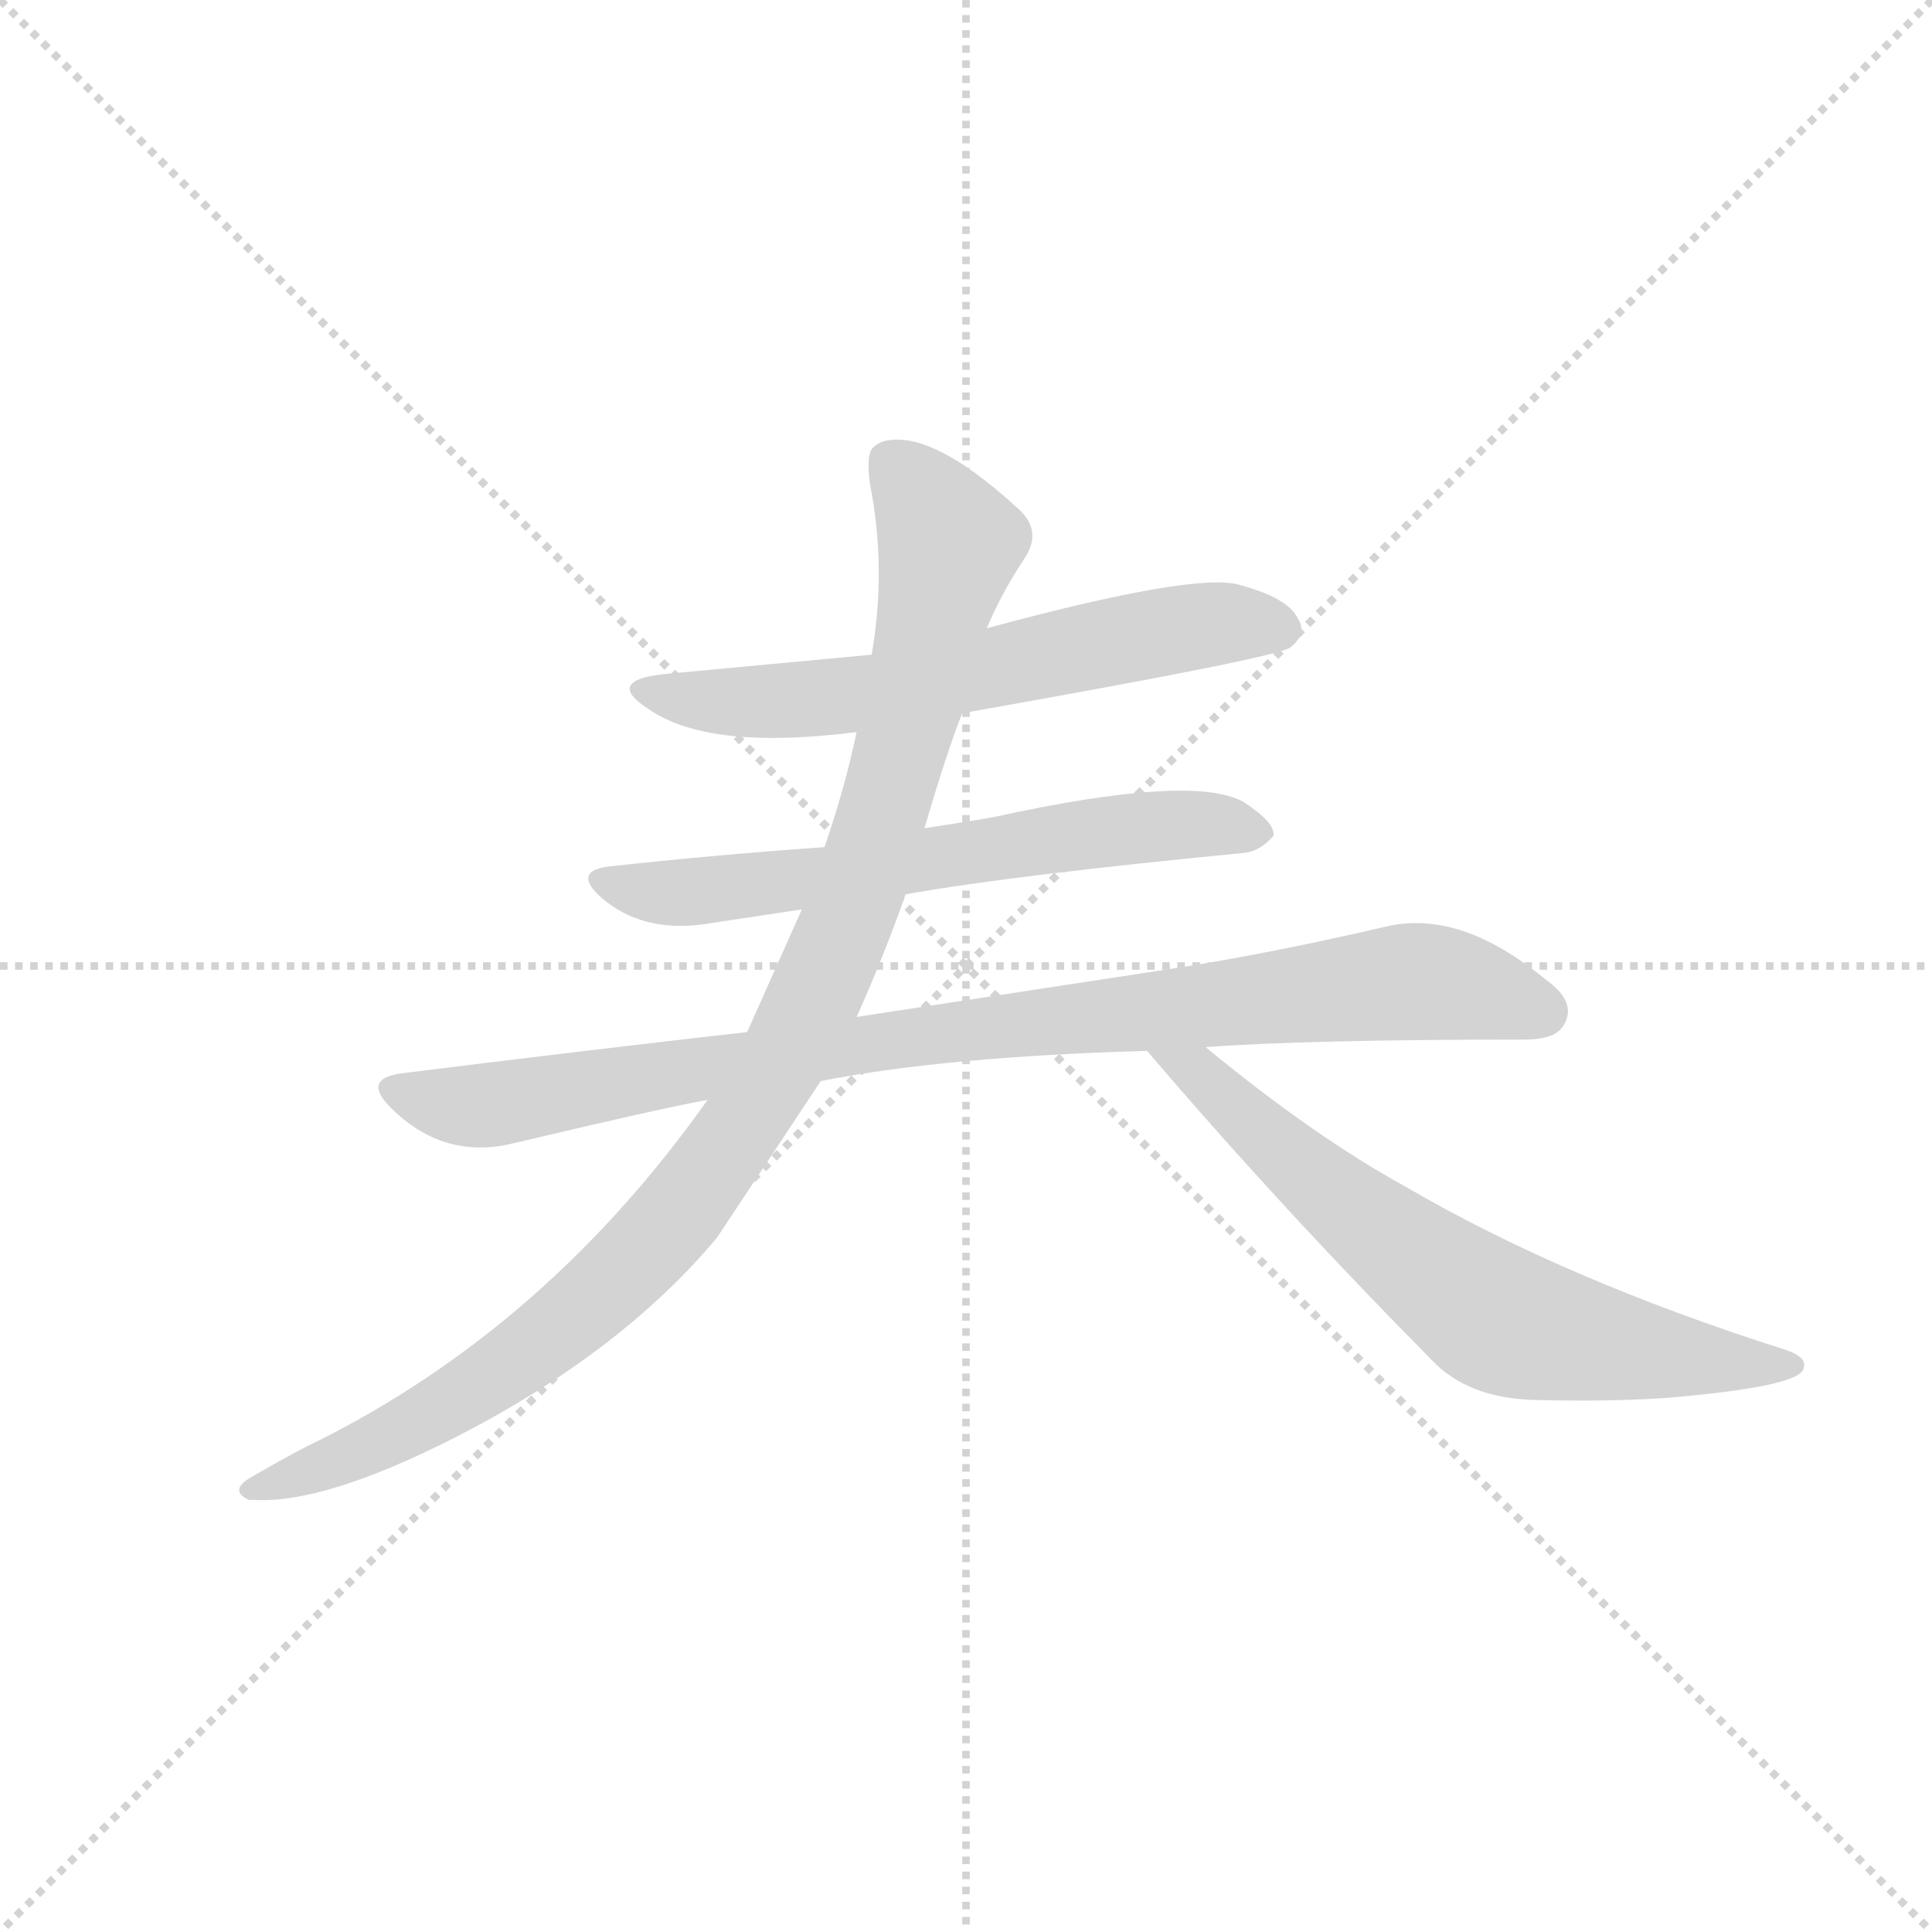 <svg xmlns="http://www.w3.org/2000/svg" version="1.1" viewBox="0 0 1024 1024">
  <g stroke="lightgray" stroke-dasharray="1,1" stroke-width="1" transform="scale(4, 4)">
    <line x1="0" y1="0" x2="256" y2="256" />
    <line x1="256" y1="0" x2="0" y2="256" />
    <line x1="128" y1="0" x2="128" y2="256" />
    <line x1="0" y1="128" x2="256" y2="128" />
  </g>
  <g transform="scale(1.0, -1.0) translate(0.0, -1080.00)">
    <style type="text/css">
      
        @keyframes keyframes0 {
          from {
            stroke: blue;
            stroke-dashoffset: 592;
            stroke-width: 128;
          }
          66% {
            animation-timing-function: step-end;
            stroke: blue;
            stroke-dashoffset: 0;
            stroke-width: 128;
          }
          to {
            stroke: black;
            stroke-width: 1024;
          }
        }
        #make-me-a-hanzi-animation-0 {
          animation: keyframes0 0.732s both;
          animation-delay: 0s;
          animation-timing-function: linear;
        }
      
        @keyframes keyframes1 {
          from {
            stroke: blue;
            stroke-dashoffset: 606;
            stroke-width: 128;
          }
          66% {
            animation-timing-function: step-end;
            stroke: blue;
            stroke-dashoffset: 0;
            stroke-width: 128;
          }
          to {
            stroke: black;
            stroke-width: 1024;
          }
        }
        #make-me-a-hanzi-animation-1 {
          animation: keyframes1 0.743s both;
          animation-delay: 0.732s;
          animation-timing-function: linear;
        }
      
        @keyframes keyframes2 {
          from {
            stroke: blue;
            stroke-dashoffset: 870;
            stroke-width: 128;
          }
          74% {
            animation-timing-function: step-end;
            stroke: blue;
            stroke-dashoffset: 0;
            stroke-width: 128;
          }
          to {
            stroke: black;
            stroke-width: 1024;
          }
        }
        #make-me-a-hanzi-animation-2 {
          animation: keyframes2 0.958s both;
          animation-delay: 1.475s;
          animation-timing-function: linear;
        }
      
        @keyframes keyframes3 {
          from {
            stroke: blue;
            stroke-dashoffset: 970;
            stroke-width: 128;
          }
          76% {
            animation-timing-function: step-end;
            stroke: blue;
            stroke-dashoffset: 0;
            stroke-width: 128;
          }
          to {
            stroke: black;
            stroke-width: 1024;
          }
        }
        #make-me-a-hanzi-animation-3 {
          animation: keyframes3 1.039s both;
          animation-delay: 2.433s;
          animation-timing-function: linear;
        }
      
        @keyframes keyframes4 {
          from {
            stroke: blue;
            stroke-dashoffset: 641;
            stroke-width: 128;
          }
          68% {
            animation-timing-function: step-end;
            stroke: blue;
            stroke-dashoffset: 0;
            stroke-width: 128;
          }
          to {
            stroke: black;
            stroke-width: 1024;
          }
        }
        #make-me-a-hanzi-animation-4 {
          animation: keyframes4 0.772s both;
          animation-delay: 3.472s;
          animation-timing-function: linear;
        }
      
    </style>
    
      <path d="M 510 702 Q 680 732 684 737 Q 693 744 688 752 Q 683 763 657 770 Q 634 777 523 747 L 462 733 L 355 723 Q 319 720 344 704 Q 376 682 454 692 L 510 702 Z" fill="lightgray" />
    
      <path d="M 480 606 Q 536 616 660 628 Q 668 629 675 637 Q 676 644 659 655 Q 632 670 527 647 Q 516 645 490 641 L 437 631 Q 380 627 325 621 Q 302 619 319 604 Q 340 586 372 590 L 425 598 L 480 606 Z" fill="lightgray" />
    
      <path d="M 435 507 Q 501 520 608 523 L 639 525 Q 693 529 808 529 Q 825 529 829 537 Q 836 549 819 561 Q 774 598 735 589 Q 675 575 624 567 L 454 541 L 396 533 Q 308 523 212 511 Q 192 508 207 493 Q 235 465 272 474 Q 352 493 375 497 L 435 507 Z" fill="lightgray" />
    
      <path d="M 380 424 L 435 507 L 454 541 Q 468 572 480 606 L 490 641 Q 502 682 510 702 L 523 747 Q 531 766 543 784 Q 553 799 539 811 Q 493 853 468 846 Q 465 845 463 843 Q 459 840 461 824 Q 470 779 462 733 L 454 692 Q 448 663 437 631 L 425 598 L 396 533 L 375 497 Q 290 377 168 316 Q 159 312 133 297 Q 121 290 132 285 L 135 285 Q 172 283 241 318 Q 329 363 380 424 Z" fill="lightgray" />
    
      <path d="M 608 523 Q 677 442 759 359 Q 778 339 813 338 Q 852 337 882 339 Q 955 345 956 355 Q 958 361 945 365 Q 829 402 745 451 Q 696 478 639 525 C 616 544 588 546 608 523 Z" fill="lightgray" />
    
    
      <clipPath id="make-me-a-hanzi-clip-0">
        <path d="M 510 702 Q 680 732 684 737 Q 693 744 688 752 Q 683 763 657 770 Q 634 777 523 747 L 462 733 L 355 723 Q 319 720 344 704 Q 376 682 454 692 L 510 702 Z" />
      </clipPath>
      <path clip-path="url(#make-me-a-hanzi-clip-0)" d="M 346 716 L 376 708 L 422 708 L 639 749 L 677 747" fill="none" id="make-me-a-hanzi-animation-0" stroke-dasharray="464 928" stroke-linecap="round" />
    
      <clipPath id="make-me-a-hanzi-clip-1">
        <path d="M 480 606 Q 536 616 660 628 Q 668 629 675 637 Q 676 644 659 655 Q 632 670 527 647 Q 516 645 490 641 L 437 631 Q 380 627 325 621 Q 302 619 319 604 Q 340 586 372 590 L 425 598 L 480 606 Z" />
      </clipPath>
      <path clip-path="url(#make-me-a-hanzi-clip-1)" d="M 321 613 L 352 606 L 582 640 L 644 643 L 667 638" fill="none" id="make-me-a-hanzi-animation-1" stroke-dasharray="478 956" stroke-linecap="round" />
    
      <clipPath id="make-me-a-hanzi-clip-2">
        <path d="M 435 507 Q 501 520 608 523 L 639 525 Q 693 529 808 529 Q 825 529 829 537 Q 836 549 819 561 Q 774 598 735 589 Q 675 575 624 567 L 454 541 L 396 533 Q 308 523 212 511 Q 192 508 207 493 Q 235 465 272 474 Q 352 493 375 497 L 435 507 Z" />
      </clipPath>
      <path clip-path="url(#make-me-a-hanzi-clip-2)" d="M 210 502 L 262 494 L 449 526 L 746 560 L 817 544" fill="none" id="make-me-a-hanzi-animation-2" stroke-dasharray="742 1484" stroke-linecap="round" />
    
      <clipPath id="make-me-a-hanzi-clip-3">
        <path d="M 380 424 L 435 507 L 454 541 Q 468 572 480 606 L 490 641 Q 502 682 510 702 L 523 747 Q 531 766 543 784 Q 553 799 539 811 Q 493 853 468 846 Q 465 845 463 843 Q 459 840 461 824 Q 470 779 462 733 L 454 692 Q 448 663 437 631 L 425 598 L 396 533 L 375 497 Q 290 377 168 316 Q 159 312 133 297 Q 121 290 132 285 L 135 285 Q 172 283 241 318 Q 329 363 380 424 Z" />
      </clipPath>
      <path clip-path="url(#make-me-a-hanzi-clip-3)" d="M 470 836 L 503 792 L 458 617 L 412 514 L 357 434 L 295 374 L 207 318 L 134 291" fill="none" id="make-me-a-hanzi-animation-3" stroke-dasharray="842 1684" stroke-linecap="round" />
    
      <clipPath id="make-me-a-hanzi-clip-4">
        <path d="M 608 523 Q 677 442 759 359 Q 778 339 813 338 Q 852 337 882 339 Q 955 345 956 355 Q 958 361 945 365 Q 829 402 745 451 Q 696 478 639 525 C 616 544 588 546 608 523 Z" />
      </clipPath>
      <path clip-path="url(#make-me-a-hanzi-clip-4)" d="M 616 520 L 638 511 L 677 471 L 793 381 L 893 359 L 949 358" fill="none" id="make-me-a-hanzi-animation-4" stroke-dasharray="513 1026" stroke-linecap="round" />
    
  </g>
</svg>